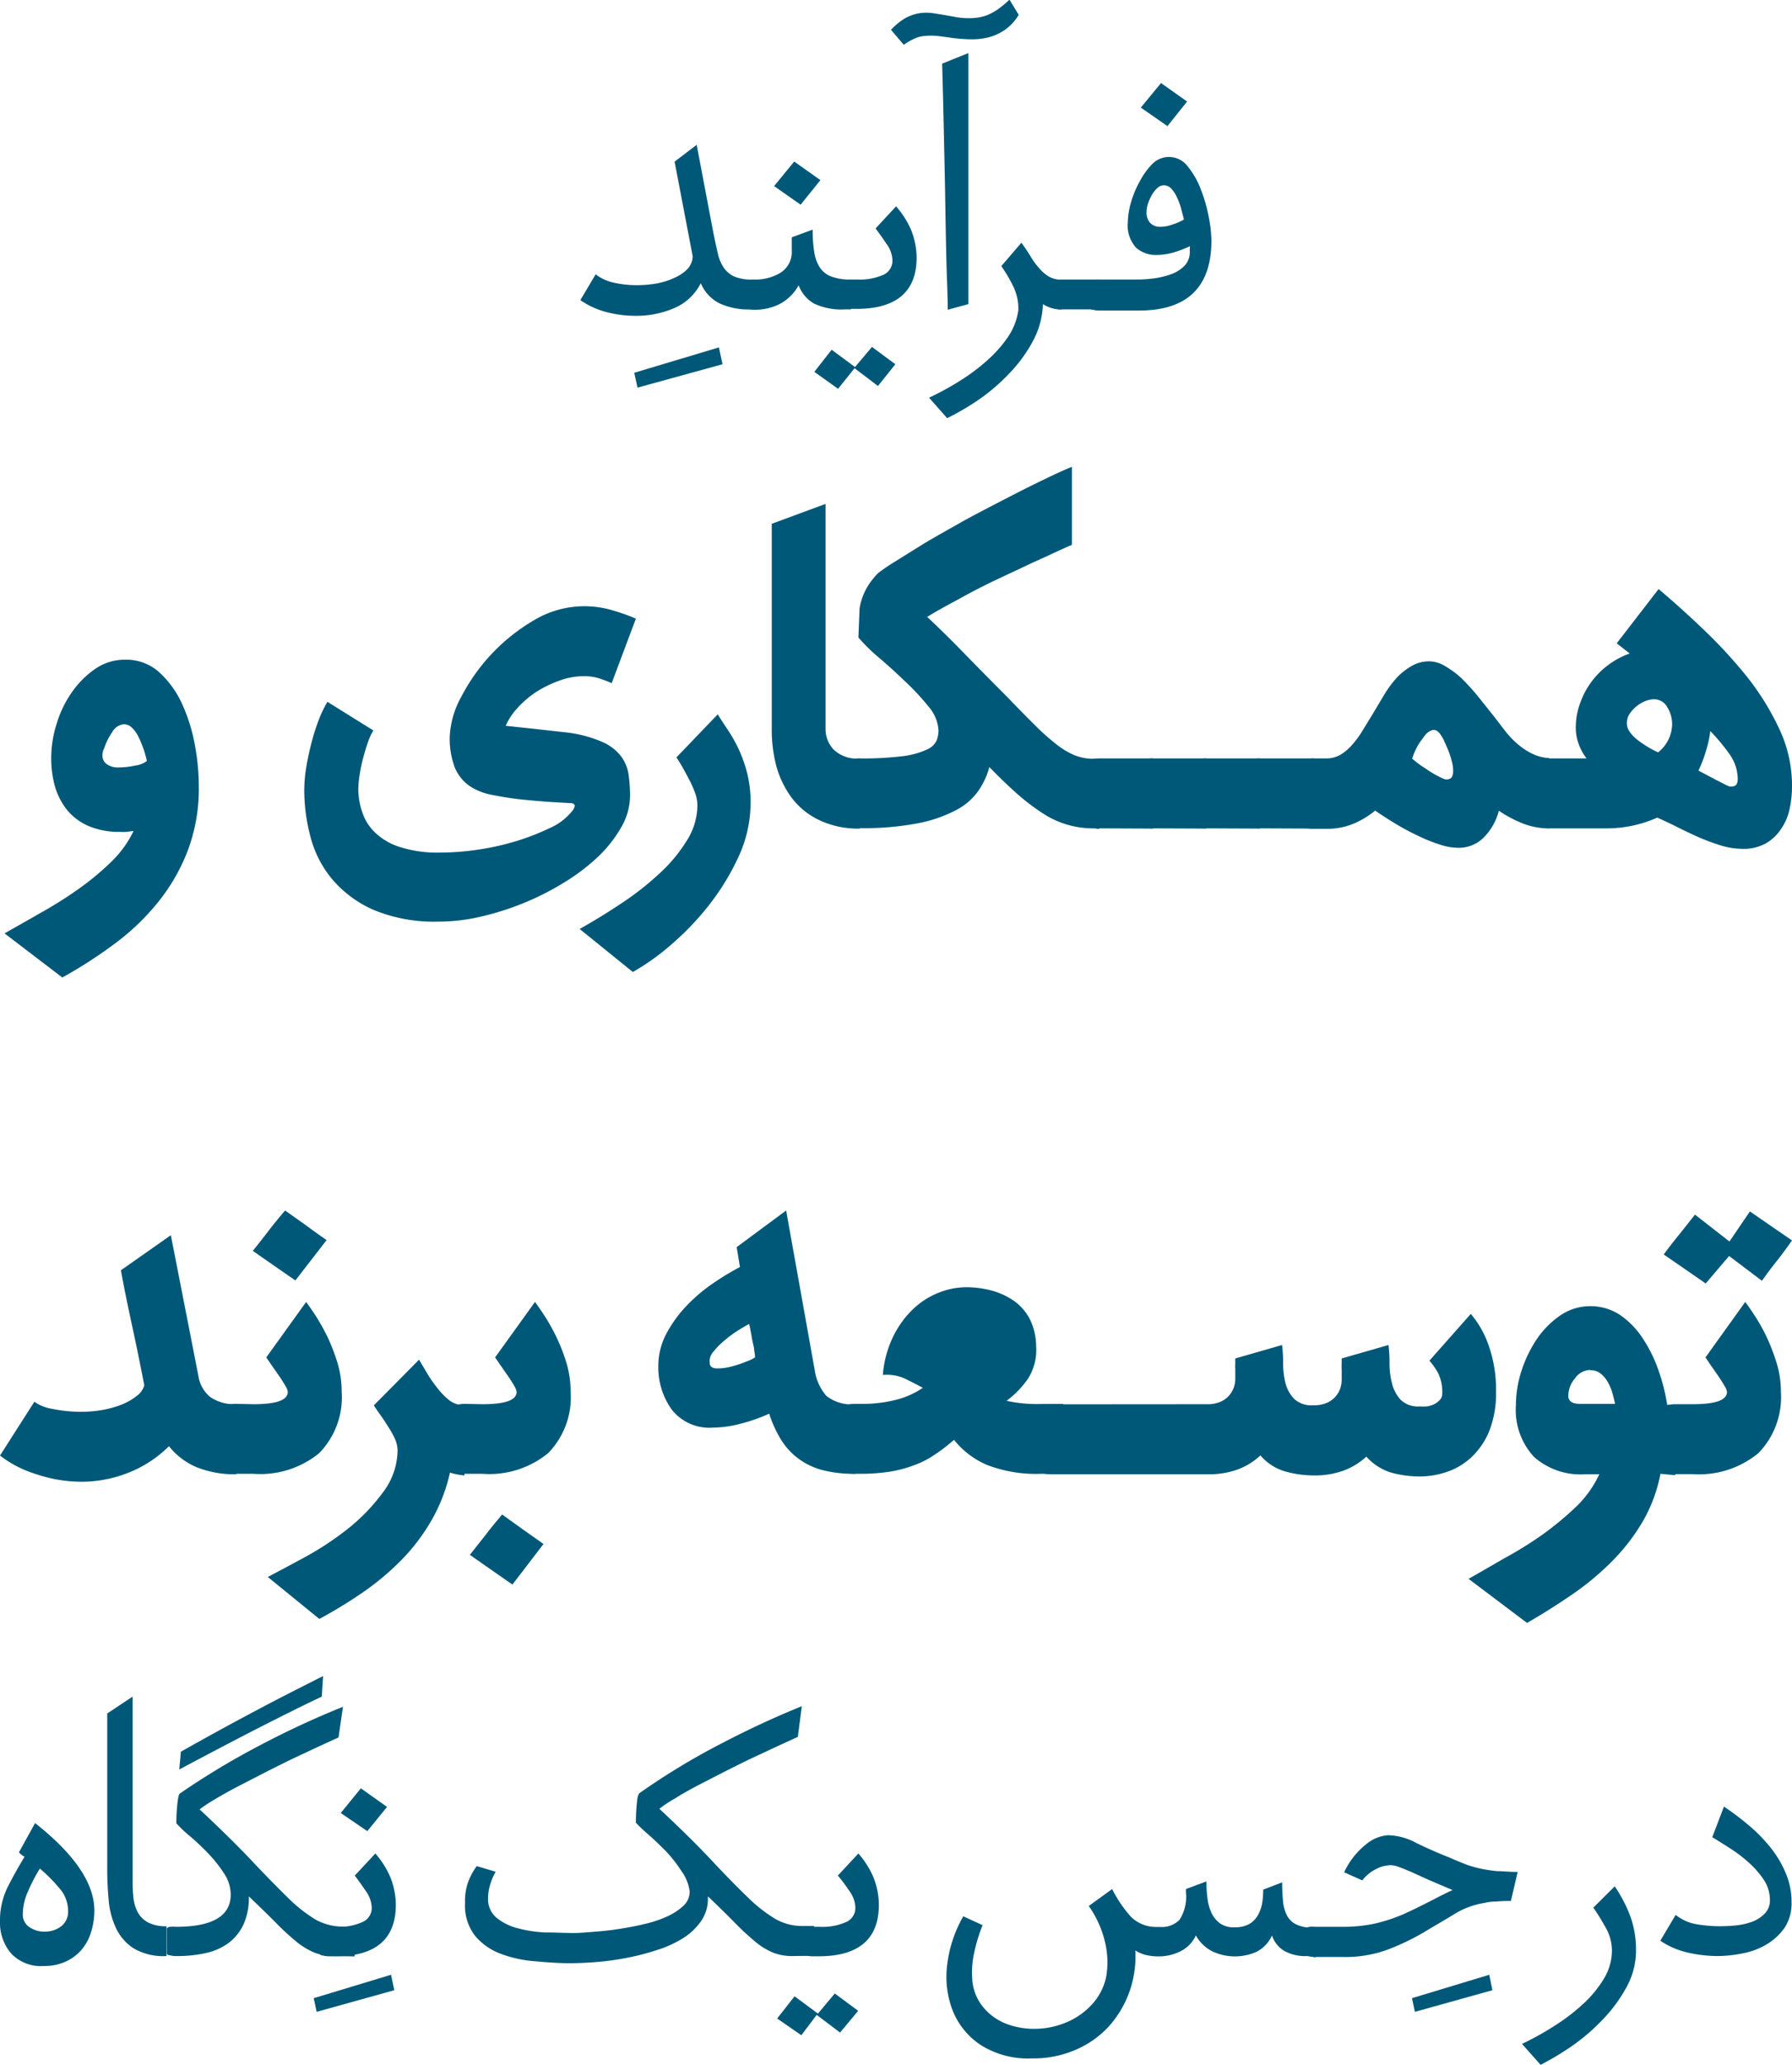 <svg id="Layer_1" data-name="Layer 1" xmlns="http://www.w3.org/2000/svg" viewBox="0 0 153.25 176.53"><defs><style>.cls-1{fill:#005879;}</style></defs><path class="cls-1" d="M61.79,31.14l-7.27,2-.28-1.27,7.24-2.17Z"/><path class="cls-1" d="M64.23,26.45a5.82,5.82,0,0,1-2.77-.55,3.42,3.42,0,0,1-1.53-1.69,4.51,4.51,0,0,1-2.29,2.14,8.18,8.18,0,0,1-3.26.65,9.82,9.82,0,0,1-2.6-.34,7.08,7.08,0,0,1-2.15-1l1.31-2.21a3.75,3.75,0,0,0,1.53.71,8.66,8.66,0,0,0,2,.22,9.71,9.71,0,0,0,1.71-.15,6.16,6.16,0,0,0,1.52-.49A3.43,3.43,0,0,0,58.79,23a1.69,1.69,0,0,0,.45-1.08l-1.55-8.1,1.89-1.44L61,19.87c.14.67.26,1.26.38,1.76a3.47,3.47,0,0,0,.52,1.26,2.19,2.19,0,0,0,.91.76,3.81,3.81,0,0,0,1.53.25h.1v2.55Z"/><path class="cls-1" d="M72.26,26.45a5.43,5.43,0,0,1-2.67-.51,3,3,0,0,1-1.29-1.55A3.94,3.94,0,0,1,66.66,26a4.6,4.6,0,0,1-2,.48h-.14a1.88,1.88,0,0,1-.53-.07c-.17,0-.26-.1-.26-.17V24.15c0-.1.09-.16.26-.19a2.33,2.33,0,0,1,.53-.06,4.15,4.15,0,0,0,2.19-.56,2.1,2.1,0,0,0,1-1.95v-1.1l1.79-.66a11,11,0,0,0,.14,1.95,3.27,3.27,0,0,0,.5,1.33,2.07,2.07,0,0,0,1,.75,4.67,4.67,0,0,0,1.63.24v2.55ZM68.47,17.5,66.2,15.91l1.72-2.1,2.24,1.59Z"/><path class="cls-1" d="M69.64,31.79l1.48-1.89,2,1.48,1.45-1.72,2,1.48L75.08,33l-2-1.52-1.41,1.76Zm2.24-7.64c0-.1.08-.16.26-.19a2.33,2.33,0,0,1,.53-.06h.69a5,5,0,0,0,2.15-.39,1.32,1.32,0,0,0,.81-1.26,2.47,2.47,0,0,0-.5-1.39c-.33-.5-.65-.94-.94-1.33l1.75-1.89a7.76,7.76,0,0,1,1.28,2A6.63,6.63,0,0,1,78.39,22q0,4.41-5.17,4.41h-.55a1.88,1.88,0,0,1-.53-.07c-.18,0-.26-.1-.26-.17Z"/><path class="cls-1" d="M87.12,1.27a4.2,4.2,0,0,1-1.18,1.28,4.38,4.38,0,0,1-1.39.64A6,6,0,0,1,83,3.36a14.18,14.18,0,0,1-1.59-.12c-.48-.07-.91-.13-1.29-.17a5.44,5.44,0,0,0-1,0,2.54,2.54,0,0,0-.91.23,5,5,0,0,0-.92.53L76.2,2.55a5.42,5.42,0,0,1,1.22-1,4,4,0,0,1,1.15-.41,4,4,0,0,1,1.3,0c.47.07,1,.16,1.67.28a6.41,6.41,0,0,0,1.56.13,4.27,4.27,0,0,0,1.23-.22,4.71,4.71,0,0,0,1-.53,9,9,0,0,0,1-.83ZM82.81,26l-1.76.48c0-1.24-.08-2.7-.12-4.39s-.07-3.47-.1-5.35-.08-3.8-.12-5.74-.09-3.79-.14-5.56l2.24-.9Z"/><path class="cls-1" d="M89.19,26a7.15,7.15,0,0,1-.86,3.17,12.48,12.48,0,0,1-2,2.74,16.8,16.8,0,0,1-2.6,2.24A21.94,21.94,0,0,1,81,35.75L79.45,34a24.66,24.66,0,0,0,2.67-1.46,17,17,0,0,0,2.34-1.76,10.94,10.94,0,0,0,1.76-2,5.46,5.46,0,0,0,.87-2.28,4.37,4.37,0,0,0-.46-2.06,12.6,12.6,0,0,0-1-1.69l1.72-2c.3.41.56.8.79,1.18a6.15,6.15,0,0,0,.73,1,3.4,3.4,0,0,0,.82.71,2.11,2.11,0,0,0,1.1.27v2.55A2.9,2.9,0,0,1,89.19,26Z"/><path class="cls-1" d="M90.74,26.45a1.88,1.88,0,0,1-.53-.07c-.17,0-.26-.1-.26-.17V24.15c0-.1.09-.16.26-.19a2.33,2.33,0,0,1,.53-.06H94v2.55Z"/><path class="cls-1" d="M93.15,24.15c0-.1.09-.16.26-.19A2.42,2.42,0,0,1,94,23.9h3.17a11.48,11.48,0,0,0,1.51-.1,6.82,6.82,0,0,0,1.48-.36,3,3,0,0,0,1.14-.72,1.69,1.69,0,0,0,.45-1.23v-.22a.51.51,0,0,0,0-.22,9.43,9.43,0,0,1-1.44.55,5.52,5.52,0,0,1-1.42.2,2.52,2.52,0,0,1-1.74-.63,2.82,2.82,0,0,1-.7-2.16,6.52,6.52,0,0,1,.27-1.7,8.5,8.5,0,0,1,.78-1.86A6.33,6.33,0,0,1,98.56,14a2,2,0,0,1,3,.21,7.06,7.06,0,0,1,1.14,2,12.75,12.75,0,0,1,.67,2.34,11.34,11.34,0,0,1,.23,2q0,6-6.2,6H94a2,2,0,0,1-.54-.07c-.17,0-.26-.1-.26-.17Zm6.69-13.37L97.56,9.2l1.73-2.1,2.23,1.58Zm-.59,8.61a3,3,0,0,0,1-.19,5.14,5.14,0,0,0,1-.43c-.07-.3-.16-.62-.26-1a5.87,5.87,0,0,0-.36-.95,2.76,2.76,0,0,0-.48-.71.87.87,0,0,0-.62-.27.82.82,0,0,0-.54.22,2.44,2.44,0,0,0-.46.57,4.08,4.08,0,0,0-.35.76,2.51,2.51,0,0,0-.13.79,1.31,1.31,0,0,0,.27.83A1.14,1.14,0,0,0,99.25,19.39Z"/><path class="cls-1" d="M.39,79.8c.92-.53,1.93-1.09,3-1.71a35,35,0,0,0,3.2-2,23.18,23.18,0,0,0,2.83-2.32,9.24,9.24,0,0,0,2-2.72c-.22,0-.42.06-.6.07a5.07,5.07,0,0,1-.55,0,6.67,6.67,0,0,1-2.67-.49,4.83,4.83,0,0,1-1.82-1.33,5.73,5.73,0,0,1-1.06-2,8.8,8.8,0,0,1-.34-2.53,9.71,9.71,0,0,1,.46-2.88,9.33,9.33,0,0,1,1.31-2.71,7.8,7.8,0,0,1,2-2,4.42,4.42,0,0,1,2.53-.78,4.21,4.21,0,0,1,3,1.13,8.38,8.38,0,0,1,1.95,2.78,14.8,14.8,0,0,1,1.06,3.52A19.37,19.37,0,0,1,17,67.19a14.94,14.94,0,0,1-1,5.68,16.43,16.43,0,0,1-2.67,4.49,20.36,20.36,0,0,1-3.75,3.49,40,40,0,0,1-4.25,2.72ZM8.9,64a1.25,1.25,0,0,0-.14.55.9.9,0,0,0,.37.78,1.6,1.6,0,0,0,1,.28,6.6,6.6,0,0,0,1.43-.16,2.1,2.1,0,0,0,1-.39A7.86,7.86,0,0,0,12.26,64c-.13-.37-.27-.72-.42-1a2.58,2.58,0,0,0-.55-.78,1,1,0,0,0-.69-.3,1.25,1.25,0,0,0-1,.67A5.3,5.3,0,0,0,8.9,64Z"/><path class="cls-1" d="M31.93,62.45a4.74,4.74,0,0,0-.46,1c-.16.44-.29.9-.42,1.38s-.22.95-.3,1.44a9.34,9.34,0,0,0-.11,1.25A6.2,6.2,0,0,0,31,69.49a4.21,4.21,0,0,0,1.11,1.72,5.43,5.43,0,0,0,2.14,1.22,10.53,10.53,0,0,0,3.38.46,22.18,22.18,0,0,0,3.24-.25,21.84,21.84,0,0,0,3.31-.74A20.38,20.38,0,0,0,47,70.8a5,5,0,0,0,1.88-1.4,1.06,1.06,0,0,0,.26-.44.24.24,0,0,0-.07-.23.65.65,0,0,0-.37-.07l-1.82-.11q-1.12-.08-2.37-.21c-.82-.09-1.61-.22-2.37-.37a5.31,5.31,0,0,1-1.77-.64,3.57,3.57,0,0,1-1.49-1.75A7,7,0,0,1,38.46,63a7.75,7.75,0,0,1,1-3.45A16.2,16.2,0,0,1,45.71,53a8.39,8.39,0,0,1,6.74-.8,16.87,16.87,0,0,1,1.93.69l-2.07,5.52a9,9,0,0,0-1-.39,4.17,4.17,0,0,0-1.38-.21,6.05,6.05,0,0,0-2.17.41,9.58,9.58,0,0,0-2,1,8.39,8.39,0,0,0-1.57,1.38,5.3,5.3,0,0,0-.94,1.45l2.51.27,2.51.28a10.84,10.84,0,0,1,3.19.81,4.07,4.07,0,0,1,1.66,1.26,3.43,3.43,0,0,1,.64,1.59,12.73,12.73,0,0,1,.12,1.77,5.38,5.38,0,0,1-.76,2.71,11,11,0,0,1-2,2.53,17.28,17.28,0,0,1-2.93,2.21,23,23,0,0,1-3.47,1.75,23.81,23.81,0,0,1-3.66,1.15,15.62,15.62,0,0,1-3.49.41,13.49,13.49,0,0,1-5.62-1,9.81,9.81,0,0,1-3.54-2.62,9.3,9.3,0,0,1-1.86-3.63,15.65,15.65,0,0,1-.53-4,12.46,12.46,0,0,1,.18-2c.12-.72.28-1.43.46-2.12s.39-1.33.62-1.93A10.76,10.76,0,0,1,28,60Z"/><path class="cls-1" d="M61.38,61.07c.25.4.53.84.85,1.31A13,13,0,0,1,63.15,64a12.22,12.22,0,0,1,.74,2.07,10.27,10.27,0,0,1,.3,2.58,11,11,0,0,1-1,4.53,20.68,20.68,0,0,1-2.51,4.14,23.7,23.7,0,0,1-3.27,3.43,19.72,19.72,0,0,1-3.29,2.35l-4.55-3.68c1.16-.65,2.34-1.37,3.54-2.17a24.9,24.9,0,0,0,3.24-2.53,13.16,13.16,0,0,0,2.37-2.83,5.67,5.67,0,0,0,.92-3.05,3.06,3.06,0,0,0-.18-1A9.08,9.08,0,0,0,59,66.77c-.19-.36-.38-.72-.58-1.08s-.39-.66-.57-.94Z"/><path class="cls-1" d="M70.05,70.11A6.33,6.33,0,0,1,67.7,68.2a8.22,8.22,0,0,1-1.31-2.71A12.16,12.16,0,0,1,66,62.36l0-17.58,4.6-1.7,0,19.28a2.55,2.55,0,0,0,.67,1.7,2.84,2.84,0,0,0,2.27.78v6A7.73,7.73,0,0,1,70.05,70.11Z"/><path class="cls-1" d="M93.58,70.82a7.84,7.84,0,0,1-4.44-1.31A18.71,18.71,0,0,1,87,67.88c-.73-.65-1.53-1.41-2.39-2.3a6.55,6.55,0,0,1-.92,2,5.28,5.28,0,0,1-1.93,1.68,11.79,11.79,0,0,1-3.29,1.13,24.63,24.63,0,0,1-5,.41,2.82,2.82,0,0,1-.71-.09c-.23-.06-.34-.14-.34-.23V65.21c0-.12.11-.21.34-.28a2.82,2.82,0,0,1,.71-.09,28.15,28.15,0,0,0,3.8-.2,6.87,6.87,0,0,0,2-.56,1.59,1.59,0,0,0,.83-.78,2.37,2.37,0,0,0,.16-.85,3.38,3.38,0,0,0-.82-2,20.16,20.16,0,0,0-2-2.16q-1.12-1.08-2.28-2.07a15.13,15.13,0,0,1-1.75-1.72l.1-2.49A5.33,5.33,0,0,1,74.28,50a6.82,6.82,0,0,1,.81-1,16.84,16.84,0,0,1,1.47-1L79,46.48c.92-.55,1.94-1.12,3-1.72s2.22-1.2,3.36-1.79,2.24-1.16,3.31-1.68,2.06-1,3-1.38v6.67c-1.08.46-2.17,1-3.29,1.49L85,49.66q-1.62.78-3.06,1.59c-1,.53-1.85,1-2.65,1.49,1.07,1,2.16,2.08,3.25,3.2s2.3,2.35,3.65,3.7c.86.89,1.61,1.66,2.26,2.3a18.62,18.62,0,0,0,1.79,1.61,6.82,6.82,0,0,0,1.61,1,4.33,4.33,0,0,0,1.7.32H94v6Z"/><path class="cls-1" d="M94,70.82a2.82,2.82,0,0,1-.71-.09c-.23-.06-.35-.14-.35-.23V65.21c0-.12.12-.21.35-.28a2.82,2.82,0,0,1,.71-.09h4.6v6Z"/><path class="cls-1" d="M98.55,70.82a2.82,2.82,0,0,1-.71-.09c-.23-.06-.35-.14-.35-.23V65.21c0-.12.12-.21.35-.28a2.82,2.82,0,0,1,.71-.09h4.6v6Z"/><path class="cls-1" d="M103.15,70.82a2.82,2.82,0,0,1-.71-.09c-.23-.06-.35-.14-.35-.23V65.21c0-.12.12-.21.35-.28a2.82,2.82,0,0,1,.71-.09h4.6v6Z"/><path class="cls-1" d="M107.75,70.82a2.82,2.82,0,0,1-.71-.09c-.23-.06-.35-.14-.35-.23V65.21c0-.12.12-.21.35-.28a2.82,2.82,0,0,1,.71-.09h4.6v6Z"/><path class="cls-1" d="M132.5,70.82a6.07,6.07,0,0,1-2.25-.41,10.34,10.34,0,0,1-2.07-1.1,5,5,0,0,1-1.27,2.27,3,3,0,0,1-2.23.9,5.06,5.06,0,0,1-1.56-.28,13.82,13.82,0,0,1-1.82-.73,20.57,20.57,0,0,1-1.88-1c-.63-.38-1.24-.77-1.82-1.17a7.34,7.34,0,0,1-1.87,1.13,5.92,5.92,0,0,1-2.32.43h-1.06a2.82,2.82,0,0,1-.71-.09c-.23-.06-.34-.14-.34-.23V65.21c0-.12.11-.21.34-.28a2.82,2.82,0,0,1,.71-.09h1.06a2.44,2.44,0,0,0,1.27-.34,4.27,4.27,0,0,0,1-.88,8,8,0,0,0,.85-1.17l.76-1.24,1.06-1.77a9.38,9.38,0,0,1,1.1-1.5,5.48,5.48,0,0,1,1.27-1,2.9,2.9,0,0,1,1.5-.4,2.64,2.64,0,0,1,1.38.42A7.71,7.71,0,0,1,125,58a19.34,19.34,0,0,1,1.4,1.54l1.38,1.73.9,1.17a7.58,7.58,0,0,0,1.06,1.13,5.69,5.69,0,0,0,1.26.85,3.73,3.73,0,0,0,1.47.39Zm-9.33-4.37a2.83,2.83,0,0,0,.36.16.6.6,0,0,0,.37,0,.43.43,0,0,0,.28-.21,1.31,1.31,0,0,0,.09-.58,2.89,2.89,0,0,0-.12-.75,6.27,6.27,0,0,0-.29-.9c-.13-.31-.25-.59-.37-.85a3.61,3.61,0,0,0-.37-.62c-.22-.25-.42-.34-.62-.28a1.26,1.26,0,0,0-.53.32c-.06.06-.23.29-.51.67a5.44,5.44,0,0,0-.69,1.45,9.29,9.29,0,0,0,1.18.87A8.62,8.62,0,0,0,123.17,66.45Z"/><path class="cls-1" d="M135.68,64.84a4.43,4.43,0,0,1-.65-1.17,4,4,0,0,1-.27-1.4,6.07,6.07,0,0,1,.39-2.21,7.06,7.06,0,0,1,1-1.84,7,7,0,0,1,3.22-2.35L138.26,55l3.58-4.64q1.8,1.51,3.8,3.42a41.48,41.48,0,0,1,3.7,4,22.55,22.55,0,0,1,2.81,4.51,11.32,11.32,0,0,1,1.1,4.85,9.24,9.24,0,0,1-.2,2,4.7,4.7,0,0,1-.72,1.71A3.86,3.86,0,0,1,151,72.11a3.92,3.92,0,0,1-2,.46,6.46,6.46,0,0,1-1.77-.27,18,18,0,0,1-1.89-.69c-.63-.28-1.25-.57-1.86-.88s-1.2-.58-1.75-.83a10.63,10.63,0,0,1-4.41.92H132.5a2.82,2.82,0,0,1-.71-.09c-.23-.06-.34-.14-.34-.23V65.21c0-.12.11-.21.34-.28a2.82,2.82,0,0,1,.71-.09Zm3.45-3a1.27,1.27,0,0,0,.28.78,3.18,3.18,0,0,0,.66.66,9,9,0,0,0,.85.58,8.36,8.36,0,0,0,.88.46,3.12,3.12,0,0,0,.92-1.17A3.16,3.16,0,0,0,143,61.9a2.8,2.8,0,0,0-.41-1.43,1.29,1.29,0,0,0-1.15-.69,2.25,2.25,0,0,0-.74.16A3,3,0,0,0,139.38,61,1.37,1.37,0,0,0,139.13,61.81Zm7.13.69a9.59,9.59,0,0,1-.39,1.74,10.71,10.71,0,0,1-.62,1.61l1.49.79.81.41a2,2,0,0,0,.37.16.55.55,0,0,0,.18,0c.34,0,.51-.21.51-.64a3.76,3.76,0,0,0-.78-2.23A16.26,16.26,0,0,0,146.26,62.5Z"/><path class="cls-1" d="M16.82,125.44a6,6,0,0,1-2.37-1.8A10.21,10.21,0,0,1,11,125.9a10.88,10.88,0,0,1-4,.78A12.19,12.19,0,0,1,3,126a9.59,9.59,0,0,1-3-1.56l2.94-4.6a3.55,3.55,0,0,0,1.48.6A12.48,12.48,0,0,0,7,120.7a10.59,10.59,0,0,0,1.77-.16,8.32,8.32,0,0,0,1.64-.46,5.07,5.07,0,0,0,1.26-.72,1.71,1.71,0,0,0,.67-.92c-.34-1.75-.67-3.38-1-4.9s-.68-3.16-1-4.94l4.27-3,2.35,12a2.9,2.9,0,0,0,1,1.82,3.54,3.54,0,0,0,2.26.62v6A8.74,8.74,0,0,1,16.82,125.44Z"/><path class="cls-1" d="M21.67,120.05c2,0,2.94-.35,2.94-1.06a1.23,1.23,0,0,0-.2-.5q-.21-.37-.51-.81l-.62-.89-.51-.74,3.41-4.74c.21.28.49.68.83,1.2a19.18,19.18,0,0,1,1,1.79,17.25,17.25,0,0,1,.85,2.21,8.6,8.6,0,0,1,.36,2.48,6.82,6.82,0,0,1-1.93,5.25A7.94,7.94,0,0,1,21.67,126H20.2a2.84,2.84,0,0,1-.72-.09c-.23-.06-.34-.14-.34-.23v-5.29c0-.12.11-.21.34-.28a2.84,2.84,0,0,1,.72-.09Zm3.59-10.58-1.82-1.26-1.82-1.27c.49-.61.95-1.19,1.36-1.73s.88-1.11,1.4-1.72l1.78,1.26c.56.42,1.15.84,1.77,1.27Z"/><path class="cls-1" d="M38.48,125.9A14.52,14.52,0,0,1,36.89,130a16.77,16.77,0,0,1-2.58,3.39A23,23,0,0,1,31,136.16a41.32,41.32,0,0,1-3.69,2.25l-4.41-3.59q1.25-.65,3.15-1.68a26,26,0,0,0,3.66-2.41,16.28,16.28,0,0,0,3-3.09A6.06,6.06,0,0,0,34,124a2.61,2.61,0,0,0-.23-1,8,8,0,0,0-.56-1q-.31-.51-.66-1c-.23-.32-.43-.61-.58-.85l3.87-3.91c.21.37.46.78.73,1.24a11.06,11.06,0,0,0,.9,1.27,5.76,5.76,0,0,0,1,1,2.13,2.13,0,0,0,1.25.39v6A5.88,5.88,0,0,1,38.48,125.9Z"/><path class="cls-1" d="M41.24,120.05c2,0,2.94-.35,2.94-1.06a1.4,1.4,0,0,0-.2-.5q-.21-.37-.51-.81l-.62-.89-.51-.74,3.41-4.74c.21.28.49.68.83,1.2a17.16,17.16,0,0,1,1,1.79,15.89,15.89,0,0,1,.86,2.21,8.6,8.6,0,0,1,.36,2.48,6.82,6.82,0,0,1-1.93,5.25A7.94,7.94,0,0,1,41.24,126H39.77a2.84,2.84,0,0,1-.72-.09c-.23-.06-.34-.14-.34-.23v-5.29c0-.12.11-.21.34-.28a2.84,2.84,0,0,1,.72-.09Zm2.58,15.42L42,134.2l-1.82-1.27,1.36-1.72c.41-.54.88-1.11,1.4-1.73l1.77,1.27L46.48,132Z"/><path class="cls-1" d="M73.13,126a10.65,10.65,0,0,1-2.81-.32,6,6,0,0,1-2.07-1,5.73,5.73,0,0,1-1.47-1.62,10.13,10.13,0,0,1-1-2.2,14.4,14.4,0,0,1-2.49.87,9.3,9.3,0,0,1-2.3.32,4.09,4.09,0,0,1-3.56-1.56,6.22,6.22,0,0,1-1.13-3.77A5.85,5.85,0,0,1,57,114a10.7,10.7,0,0,1,1.72-2.37A14.12,14.12,0,0,1,61,109.7a23.12,23.12,0,0,1,2.28-1.38l-.28-1.7,4.23-3.13,2.44,13.62a4.32,4.32,0,0,0,1,2.23,3.51,3.51,0,0,0,2.53.71Zm-8.56-10a3.28,3.28,0,0,0-.07-.53c0-.26-.1-.55-.16-.87s-.11-.62-.16-.88-.09-.43-.12-.53c-.18.1-.47.26-.87.51a9.13,9.13,0,0,0-1.17.85,6.26,6.26,0,0,0-1,1,1.19,1.19,0,0,0-.32,1c0,.28.22.42.57.44a4.52,4.52,0,0,0,1.2-.14,8.44,8.44,0,0,0,1.26-.41A3.9,3.9,0,0,0,64.57,116.05Z"/><path class="cls-1" d="M89.09,126a11.69,11.69,0,0,1-4.69-.76,7.22,7.22,0,0,1-2.81-2.14c-.52.44-1,.83-1.56,1.2a7.72,7.72,0,0,1-1.73.92,11,11,0,0,1-2.09.58,16.15,16.15,0,0,1-2.67.2h-.41a2.84,2.84,0,0,1-.72-.09c-.23-.06-.34-.14-.34-.23v-5.29c0-.12.11-.21.34-.28a2.84,2.84,0,0,1,.72-.09h.41a11.57,11.57,0,0,0,3.18-.37,7.2,7.2,0,0,0,2.2-1c-.33-.18-.81-.43-1.42-.73a3.64,3.64,0,0,0-2-.37,9.12,9.12,0,0,1,.92-3.36,8.24,8.24,0,0,1,1.75-2.35,6.7,6.7,0,0,1,2.18-1.35,6.35,6.35,0,0,1,2.28-.44,8.56,8.56,0,0,1,2.12.27,6.25,6.25,0,0,1,1.91.86,4.39,4.39,0,0,1,1.38,1.54,5.3,5.3,0,0,1,.57,2.39,4.56,4.56,0,0,1-.71,2.78,8.08,8.08,0,0,1-1.82,1.87,12.09,12.09,0,0,0,3,.27h1.84v6Z"/><path class="cls-1" d="M103.2,120.05a2.76,2.76,0,0,0,1.27-.25,2.12,2.12,0,0,0,.73-.6,2.25,2.25,0,0,0,.35-.69,2.35,2.35,0,0,0,.09-.57v-.35c0-.17,0-.34,0-.53a4.84,4.84,0,0,1,0-.53v-.39l4-1.15a11.3,11.3,0,0,1,.09,1.54,7.28,7.28,0,0,0,.2,1.71,3.07,3.07,0,0,0,.74,1.35,2.16,2.16,0,0,0,1.63.55,2.73,2.73,0,0,0,1.27-.25,2.09,2.09,0,0,0,1.08-1.29,2.35,2.35,0,0,0,.09-.57v-.37c0-.18,0-.38,0-.57a5.53,5.53,0,0,1,0-.56v-.39l4-1.15a11.3,11.3,0,0,1,.09,1.54,7,7,0,0,0,.21,1.73,3.19,3.19,0,0,0,.73,1.4,2.11,2.11,0,0,0,1.64.58,4.54,4.54,0,0,0,.6,0,2.31,2.31,0,0,0,.62-.18,1.71,1.71,0,0,0,.5-.37.79.79,0,0,0,.21-.55,3.72,3.72,0,0,0-.32-1.68,5.67,5.67,0,0,0-.78-1.13l3.54-4a8.26,8.26,0,0,1,1.42,2.4,11.35,11.35,0,0,1,.74,4.23,8.81,8.81,0,0,1-.57,3.36,6.38,6.38,0,0,1-1.52,2.25,5.86,5.86,0,0,1-2.12,1.27,7.33,7.33,0,0,1-2.32.39,9.43,9.43,0,0,1-2.4-.32,4.65,4.65,0,0,1-2.16-1.38,5.87,5.87,0,0,1-1.88,1.17,7.17,7.17,0,0,1-2.63.44,9,9,0,0,1-2.39-.33,4.4,4.4,0,0,1-2.16-1.38,5.83,5.83,0,0,1-1.89,1.18,7.12,7.12,0,0,1-2.62.43H89.9a2.82,2.82,0,0,1-.71-.09c-.23-.06-.35-.14-.35-.23v-5.29c0-.12.12-.21.35-.28a2.82,2.82,0,0,1,.71-.09Z"/><path class="cls-1" d="M142,126a13,13,0,0,1-1.58,4.19,17.23,17.23,0,0,1-2.7,3.43,23.84,23.84,0,0,1-3.42,2.8c-1.25.85-2.48,1.62-3.71,2.33l-5-3.77c1-.56,2-1.15,3.1-1.78a33.1,33.1,0,0,0,3.22-2,26.66,26.66,0,0,0,2.86-2.37,9.16,9.16,0,0,0,2-2.79h-1.2a6,6,0,0,1-4.39-1.49,5.91,5.91,0,0,1-1.54-4.44,9.49,9.49,0,0,1,.48-2.92,10.71,10.71,0,0,1,1.33-2.74,7.68,7.68,0,0,1,2-2,4.5,4.5,0,0,1,2.55-.78,4.56,4.56,0,0,1,2.56.76,7.21,7.21,0,0,1,1.93,2,12,12,0,0,1,1.33,2.69,16.4,16.4,0,0,1,.76,3h.69v6Zm-6-8.88a1.65,1.65,0,0,0-1.31.72,2.34,2.34,0,0,0-.57,1.49q0,.69,1,.69h3c-.06-.3-.15-.63-.25-1a4.25,4.25,0,0,0-.42-.94,2.43,2.43,0,0,0-.62-.69A1.38,1.38,0,0,0,136,117.15Z"/><path class="cls-1" d="M144.74,120.05c2,0,2.95-.35,2.95-1.06a1.3,1.3,0,0,0-.21-.5q-.21-.37-.51-.81c-.2-.29-.4-.59-.62-.89l-.5-.74,3.4-4.74c.22.28.49.68.83,1.2a15.47,15.47,0,0,1,1,1.79,17.25,17.25,0,0,1,.85,2.21,8.28,8.28,0,0,1,.37,2.48,6.86,6.86,0,0,1-1.93,5.25,8,8,0,0,1-5.62,1.79h-1.47a2.82,2.82,0,0,1-.71-.09c-.23-.06-.35-.14-.35-.23v-5.29c0-.12.12-.21.35-.28a2.82,2.82,0,0,1,.71-.09Zm8.51-14c-.43.61-.85,1.19-1.28,1.73s-.86,1.11-1.29,1.72l-2.81-2.12-2,2.35-1.79-1.24-1.8-1.24c.43-.59.88-1.16,1.34-1.73s.9-1.13,1.33-1.68l2.95,2.3,1.75-2.57Z"/><path class="cls-1" d="M0,164.34a6.5,6.5,0,0,1,.65-3c.44-.86.92-1.73,1.45-2.6a1.61,1.61,0,0,1-.48-.38L3,155.86q5.07,4,5.07,7.48a6.26,6.26,0,0,1-.28,1.84,4.28,4.28,0,0,1-.83,1.53,3.92,3.92,0,0,1-1.36,1,4.32,4.32,0,0,1-1.84.37A3.5,3.5,0,0,1,1,167.06,4,4,0,0,1,0,164.34Zm5.82-1a2.9,2.9,0,0,0-.76-1.93,13.61,13.61,0,0,0-1.65-1.66,14.43,14.43,0,0,0-1,1.92,4.79,4.79,0,0,0-.46,1.94,1.28,1.28,0,0,0,.6,1.17,2.25,2.25,0,0,0,1.35.36,2.26,2.26,0,0,0,1.34-.46A1.57,1.57,0,0,0,5.82,163.34Z"/><path class="cls-1" d="M11.41,166.56a4.2,4.2,0,0,1-1.5-1.74,7,7,0,0,1-.62-2.41c-.08-.9-.12-1.78-.12-2.66V146.49l2.17-1.44,0,15.77a13.05,13.05,0,0,0,.07,1.41,3.45,3.45,0,0,0,.36,1.24,2.19,2.19,0,0,0,.88.88,3.24,3.24,0,0,0,1.59.33v2.55A5,5,0,0,1,11.41,166.56Z"/><path class="cls-1" d="M28.52,167.23a4.4,4.4,0,0,1-1.67-.31,6.37,6.37,0,0,1-1.54-.95,21.22,21.22,0,0,1-1.73-1.6c-.64-.64-1.4-1.39-2.3-2.24a5.54,5.54,0,0,1-.46,2.41,4.28,4.28,0,0,1-1.27,1.57,5.16,5.16,0,0,1-1.93.86,11,11,0,0,1-2.43.26h-.14a1.88,1.88,0,0,1-.53-.07c-.18,0-.26-.1-.26-.17v-2.07c0-.09.08-.15.26-.19a3.07,3.07,0,0,1,.53,0q4.68,0,4.68-2.76a3.29,3.29,0,0,0-.58-1.82,11.46,11.46,0,0,0-1.36-1.71,20.76,20.76,0,0,0-1.55-1.46,10.84,10.84,0,0,1-1.16-1.1c0-.83.06-1.44.11-1.85s.11-.63.2-.7a65.53,65.53,0,0,1,7-4.2,74.45,74.45,0,0,1,6.94-3.21l-.38,2.62-1.51.69-2.14,1c-.78.37-1.59.78-2.43,1.2l-2.41,1.24c-.77.4-1.45.78-2.05,1.14a13,13,0,0,0-1.34.88c1.79,1.67,3.28,3.14,4.46,4.39s2.2,2.29,3.06,3.13a12.75,12.75,0,0,0,2.36,1.88,4.72,4.72,0,0,0,2.38.62h1v2.55Zm-1-22.18q-1.34.62-4.37,2.15t-7.82,4.08l.14-1.52q3.54-2,6.56-3.59c2-1.07,3.87-2,5.6-2.88Z"/><path class="cls-1" d="M27.34,164.92c0-.09.09-.15.26-.19a3.19,3.19,0,0,1,.54,0h.69a4.85,4.85,0,0,0,2.15-.4,1.31,1.31,0,0,0,.81-1.25,2.57,2.57,0,0,0-.5-1.4c-.33-.49-.65-.93-.95-1.33l1.76-1.89a7.72,7.72,0,0,1,1.27,2,6.47,6.47,0,0,1,.48,2.38q0,4.41-5.16,4.41h-.55a2,2,0,0,1-.54-.07c-.17,0-.26-.1-.26-.17Zm4.07-8.37L29.14,155l1.72-2.11,2.24,1.59Z"/><path class="cls-1" d="M67.74,167.23a4.4,4.4,0,0,1-1.67-.31,6.1,6.1,0,0,1-1.52-.95,23.06,23.06,0,0,1-1.72-1.6c-.63-.64-1.39-1.39-2.29-2.24v.17a3.33,3.33,0,0,1-.59,1.95,5.31,5.31,0,0,1-1.55,1.46,9.53,9.53,0,0,1-2.2,1,21,21,0,0,1-2.57.67,24,24,0,0,1-2.61.36c-.87.07-1.64.1-2.33.1-1,0-2-.08-3-.17a10.51,10.51,0,0,1-2.91-.65,5.21,5.21,0,0,1-2.17-1.54,4.2,4.2,0,0,1-.84-2.77A5,5,0,0,1,40,161a5.49,5.49,0,0,1,.77-1.46l1.62.48a5.26,5.26,0,0,0-.51,1.24,3.91,3.91,0,0,0-.14,1,2.06,2.06,0,0,0,.74,1.71,4.77,4.77,0,0,0,1.82.89,10.81,10.81,0,0,0,2.36.35c.85,0,1.62.05,2.31.05s1.22-.06,2-.12,1.45-.14,2.18-.26,1.45-.26,2.14-.43a9.88,9.88,0,0,0,1.86-.65,5.15,5.15,0,0,0,1.33-.9,1.63,1.63,0,0,0,.5-1.19A3.71,3.71,0,0,0,58.3,160,11.73,11.73,0,0,0,57,158.32c-.51-.51-1-1-1.5-1.43s-.87-.79-1.12-1.06c0-.83.06-1.44.1-1.85s.13-.63.24-.7a59.38,59.38,0,0,1,6.93-4.2c2.43-1.27,4.74-2.33,6.92-3.21l-.34,2.62-1.5.69c-.66.3-1.37.64-2.15,1s-1.6.78-2.45,1.2l-2.41,1.24c-.76.4-1.44.78-2,1.14a10.09,10.09,0,0,0-1.33.88c1.79,1.67,3.28,3.14,4.45,4.39s2.19,2.29,3.06,3.13a12.79,12.79,0,0,0,2.38,1.88,4.6,4.6,0,0,0,2.34.62h1v2.55Z"/><path class="cls-1" d="M66.46,172.57l1.49-1.9,2,1.48,1.44-1.72,2,1.48-1.55,1.86-2-1.51L68.53,174Zm2.24-7.65c0-.09.09-.15.26-.19a3.1,3.1,0,0,1,.54,0h.68a4.87,4.87,0,0,0,2.16-.4,1.31,1.31,0,0,0,.81-1.25,2.57,2.57,0,0,0-.5-1.4c-.34-.49-.65-.93-1-1.33l1.76-1.89a7.72,7.72,0,0,1,1.27,2,6.47,6.47,0,0,1,.48,2.38q0,4.41-5.16,4.41H69.5a1.9,1.9,0,0,1-.54-.07c-.17,0-.26-.1-.26-.17Z"/><path class="cls-1" d="M111.78,167.23a3.64,3.64,0,0,1-2-.47,2.4,2.4,0,0,1-1-1.29,2.89,2.89,0,0,1-1.33,1.4,4.54,4.54,0,0,1-3.79-.05,3.34,3.34,0,0,1-1.39-1.35A2.86,2.86,0,0,1,101,166.8a4.17,4.17,0,0,1-1.91.46,4.65,4.65,0,0,1-1-.1,3.06,3.06,0,0,1-1-.41,9.05,9.05,0,0,1-.47,3.44,9,9,0,0,1-1.7,2.95,8.25,8.25,0,0,1-2.83,2.06,9.08,9.08,0,0,1-3.86.78,7.55,7.55,0,0,1-4.35-1.14,6.32,6.32,0,0,1-2.4-2.93A8,8,0,0,1,81,168a10.92,10.92,0,0,1,1.38-4.17l1.65.76a14.08,14.08,0,0,0-.72,2.36,7.69,7.69,0,0,0-.17,2.15,4.14,4.14,0,0,0,.91,2.46A4.81,4.81,0,0,0,86,173a6.64,6.64,0,0,0,2.55.45,7.05,7.05,0,0,0,2.62-.54,6.22,6.22,0,0,0,2.17-1.5A5,5,0,0,0,94.6,169a7.31,7.31,0,0,0-.11-3,8.81,8.81,0,0,0-1.38-3.05l2-1.45a10.74,10.74,0,0,0,1.55,2.31,3,3,0,0,0,2.14.93h.41a2.09,2.09,0,0,0,1.67-.62,3.67,3.67,0,0,0,.54-2.34v-.28l1.75-.65a11.32,11.32,0,0,0,.09,1.43,4.16,4.16,0,0,0,.34,1.25,2.31,2.31,0,0,0,.73.9,2,2,0,0,0,1.25.34,2.5,2.5,0,0,0,1.24-.27,2,2,0,0,0,.74-.74,3.19,3.19,0,0,0,.37-1,7.9,7.9,0,0,0,.1-1.21l1.62-.62a15,15,0,0,0,.07,1.57,3.36,3.36,0,0,0,.32,1.22,1.75,1.75,0,0,0,.78.79,2.91,2.91,0,0,0,1.41.28h.28v2.55Z"/><path class="cls-1" d="M111.71,164.92c0-.09.09-.15.26-.19a3.1,3.1,0,0,1,.54,0h2.24a13,13,0,0,0,2.89-.29,14.21,14.21,0,0,0,2.31-.76c.71-.31,1.4-.66,2.08-1s1.41-.74,2.19-1.09l-2.1-.9L120.6,160c-.41-.17-.76-.31-1-.4a2.36,2.36,0,0,0-.66-.14,2.9,2.9,0,0,0-1.2.3,3.46,3.46,0,0,0-1.24,1l-1.55-.69a6.58,6.58,0,0,1,1.87-2.39,3.3,3.3,0,0,1,1.88-.78,5.29,5.29,0,0,1,2.38.64c.85.42,1.82.85,2.93,1.29.5.23,1,.42,1.37.57a9.93,9.93,0,0,0,1.26.36,13.37,13.37,0,0,0,1.38.21c.49,0,1.08.07,1.77.07l-.58,2.48a12.27,12.27,0,0,0-1.26.05q-.57,0-1,.12a6.88,6.88,0,0,0-2.65,1c-.83.51-1.7,1-2.6,1.55a20.85,20.85,0,0,1-3,1.43,10.53,10.53,0,0,1-3.87.64h-2.24a1.9,1.9,0,0,1-.54-.07c-.17,0-.26-.1-.26-.17Z"/><path class="cls-1" d="M139.91,166.75a6.47,6.47,0,0,1-.79,3.1,12.78,12.78,0,0,1-2,2.75,17.28,17.28,0,0,1-2.63,2.28,24,24,0,0,1-2.74,1.65l-1.59-1.79a24.79,24.79,0,0,0,2.74-1.52,16.89,16.89,0,0,0,2.47-1.88,9.75,9.75,0,0,0,1.79-2.17,4.63,4.63,0,0,0,.69-2.42,4,4,0,0,0-.52-1.93c-.35-.62-.7-1.2-1.07-1.73l1.83-1.82a11.89,11.89,0,0,1,1.39,2.72A8.49,8.49,0,0,1,139.91,166.75Z"/><path class="cls-1" d="M146.92,167.23a11.62,11.62,0,0,1-2.64-.31,6.87,6.87,0,0,1-2.29-1l1.31-2.21a3.93,3.93,0,0,0,1.79.8,12.27,12.27,0,0,0,2,.17,13.47,13.47,0,0,0,1.36-.07,5.56,5.56,0,0,0,1.38-.31,3,3,0,0,0,1.08-.69,1.62,1.62,0,0,0,.45-1.2,3.1,3.1,0,0,0-.53-1.71,7.55,7.55,0,0,0-1.3-1.48,12,12,0,0,0-1.61-1.22c-.58-.37-1.07-.68-1.49-.93l1-2.62c.71.48,1.42,1,2.12,1.6a13.32,13.32,0,0,1,1.86,1.9,9.12,9.12,0,0,1,1.3,2.18,6.23,6.23,0,0,1,.5,2.52,3.73,3.73,0,0,1-.6,2.17,4.93,4.93,0,0,1-1.53,1.41,6.17,6.17,0,0,1-2.05.77A10.94,10.94,0,0,1,146.92,167.23Z"/><path class="cls-1" d="M127.63,170.15,121,172l-.25-1.17,6.61-2Z"/><path class="cls-1" d="M33.72,170.15,27.08,172l-.25-1.17,6.61-2Z"/></svg>